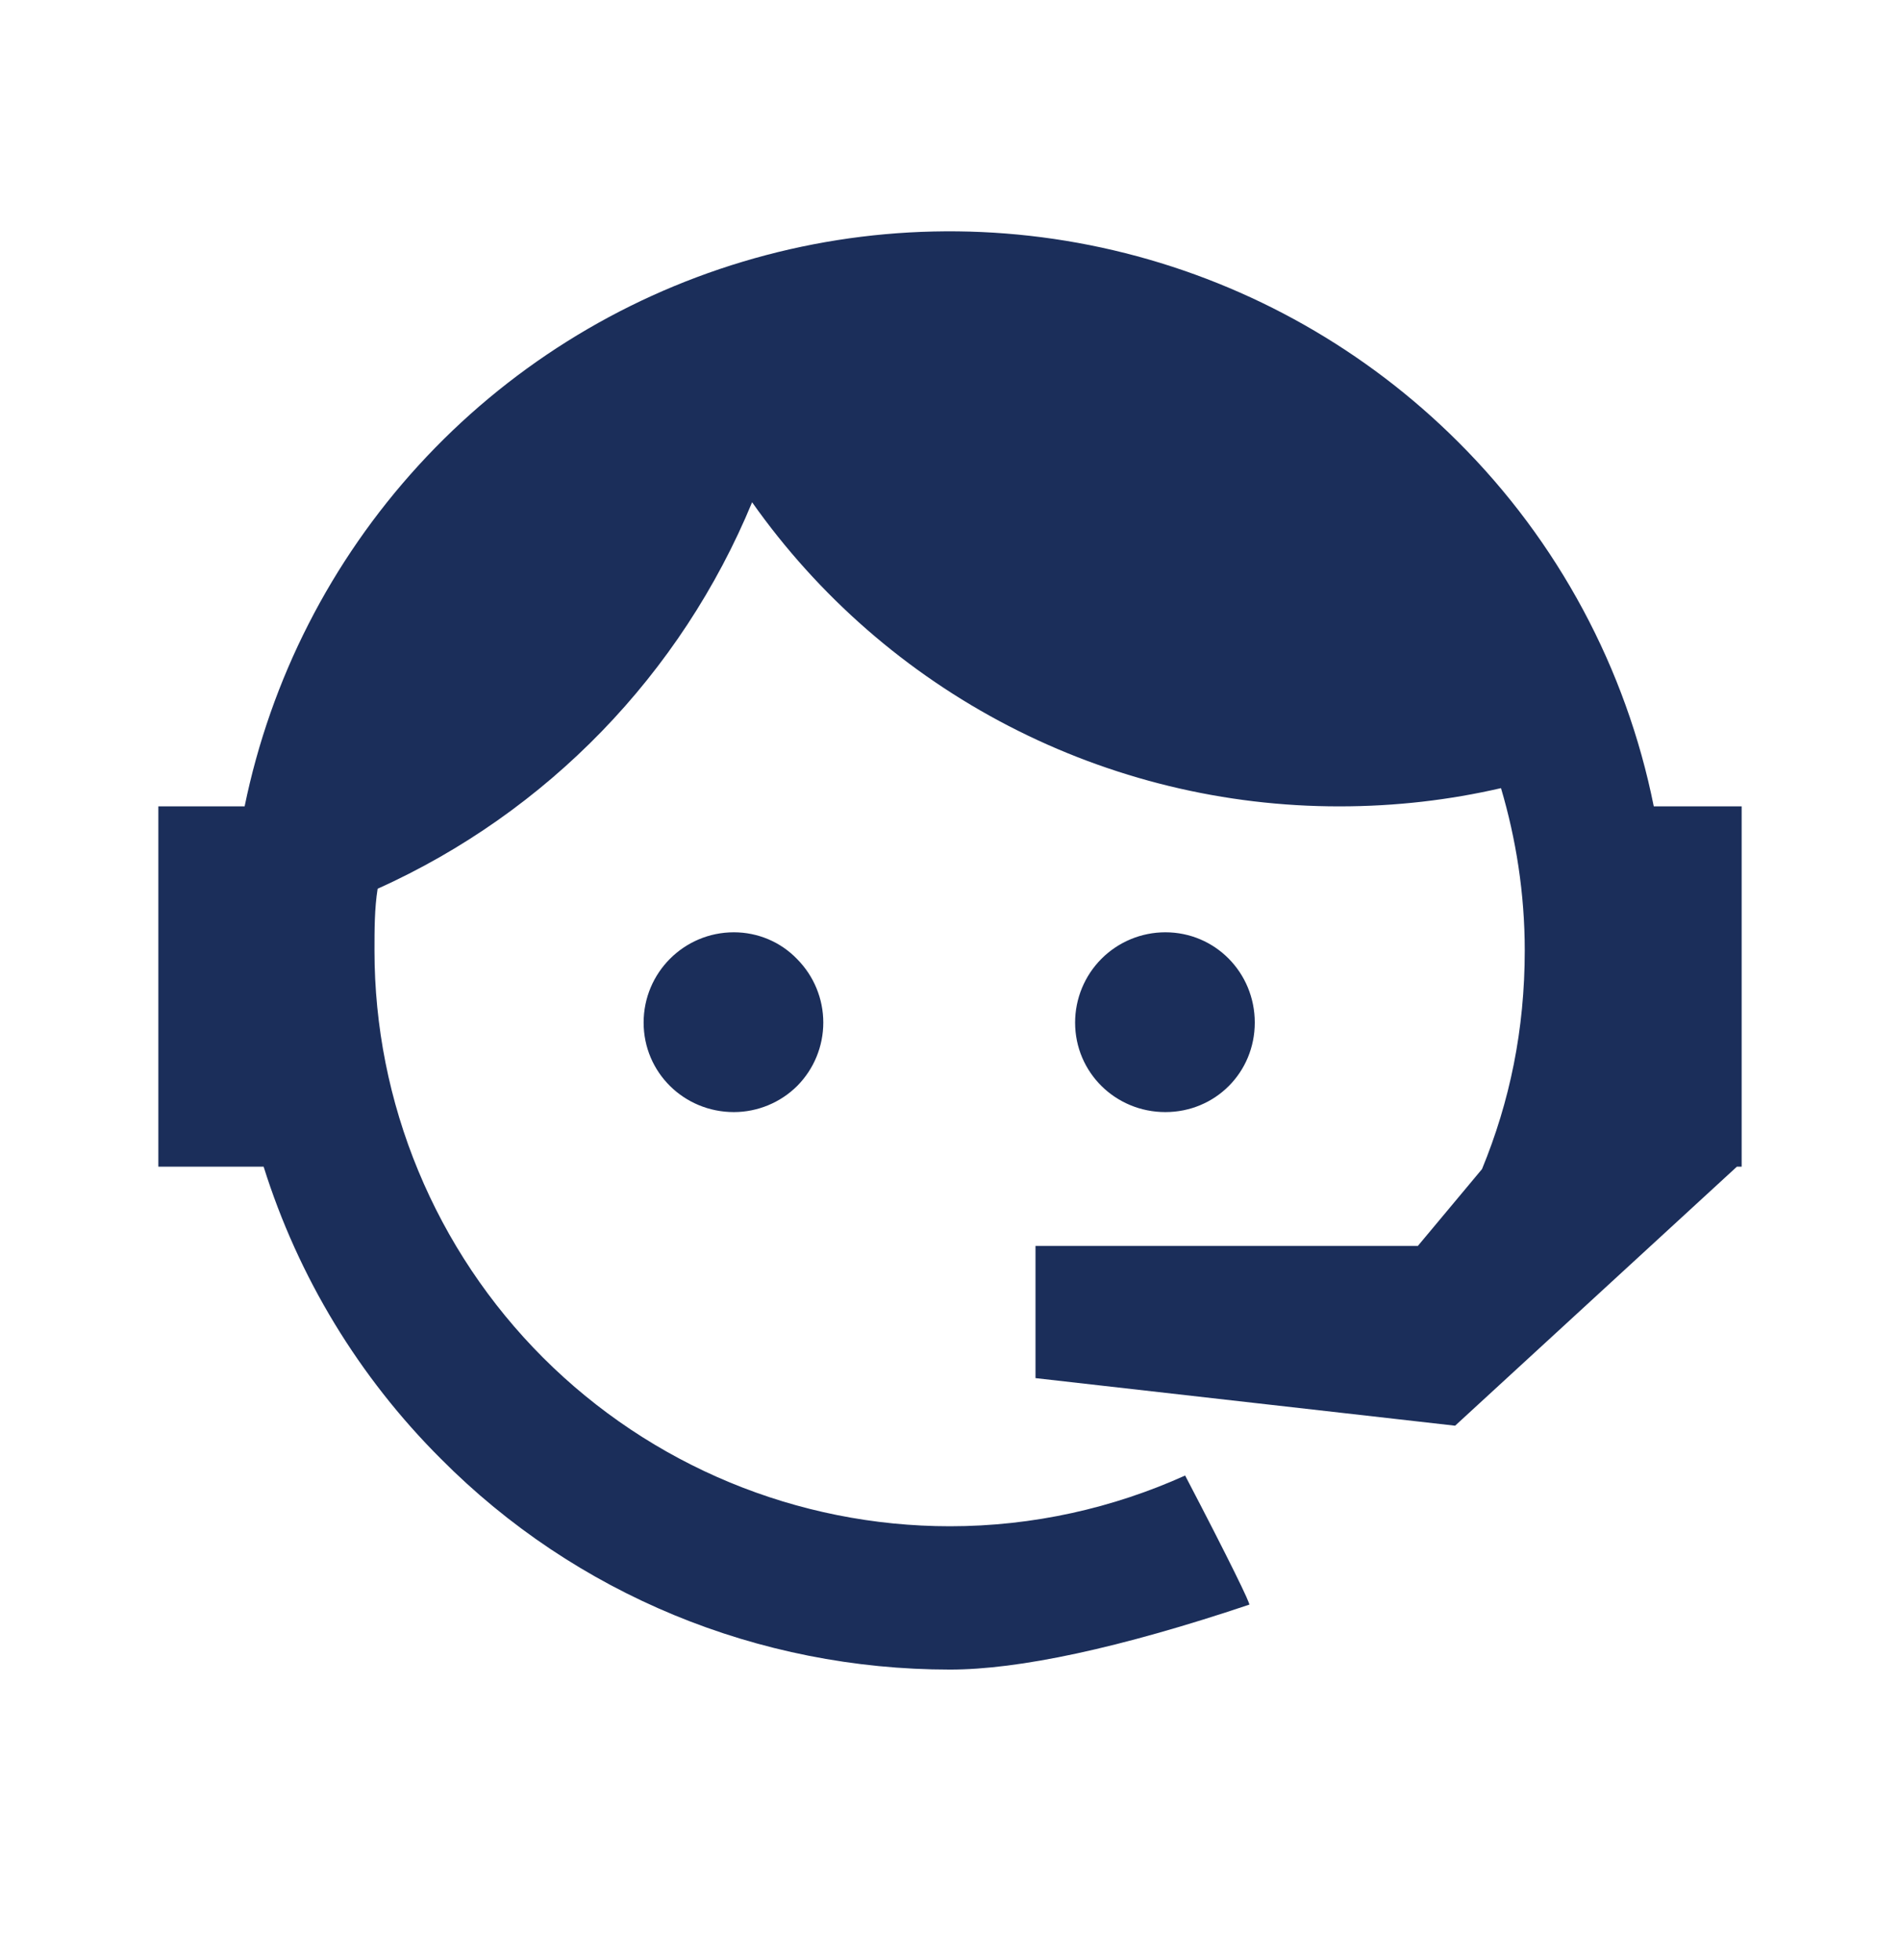 <svg width="32" height="33" viewBox="0 0 32 33" fill="none" xmlns="http://www.w3.org/2000/svg">
<path d="M24.96 19.683C25.427 18.549 25.68 17.336 25.68 16.003C25.68 15.043 25.533 14.123 25.28 13.269C24.413 13.469 23.507 13.576 22.56 13.576C20.621 13.578 18.711 13.114 16.989 12.223C15.267 11.332 13.785 10.04 12.667 8.456C11.471 11.349 9.215 13.677 6.36 14.963C6.307 15.296 6.307 15.656 6.307 16.003C6.307 17.275 6.557 18.536 7.045 19.712C7.532 20.888 8.246 21.957 9.146 22.857C10.964 24.674 13.429 25.696 16 25.696C17.4 25.696 18.747 25.389 19.96 24.842C20.72 26.296 21.067 27.016 21.04 27.016C18.853 27.749 17.16 28.109 16 28.109C12.773 28.109 9.693 26.843 7.427 24.562C6.048 23.188 5.023 21.5 4.44 19.642H2.667V13.576H4.12C4.56 11.432 5.573 9.448 7.05 7.834C8.527 6.219 10.413 5.035 12.509 4.406C14.604 3.777 16.831 3.727 18.953 4.262C21.075 4.797 23.012 5.896 24.56 7.442C26.24 9.116 27.387 11.251 27.853 13.576H29.333V19.642H29.253L24.507 24.003L17.44 23.202V20.976H23.88L24.96 19.683ZM12.36 15.696C12.76 15.696 13.147 15.856 13.427 16.149C13.708 16.433 13.866 16.816 13.866 17.216C13.866 17.615 13.708 17.999 13.427 18.282C13.147 18.562 12.76 18.723 12.36 18.723C11.52 18.723 10.84 18.056 10.84 17.216C10.84 16.376 11.52 15.696 12.36 15.696ZM19.627 15.696C20.467 15.696 21.133 16.376 21.133 17.216C21.133 18.056 20.467 18.723 19.627 18.723C18.787 18.723 18.107 18.056 18.107 17.216C18.107 16.813 18.267 16.426 18.552 16.141C18.837 15.856 19.224 15.696 19.627 15.696Z" fill="#1B2E5A"/>
</svg>
